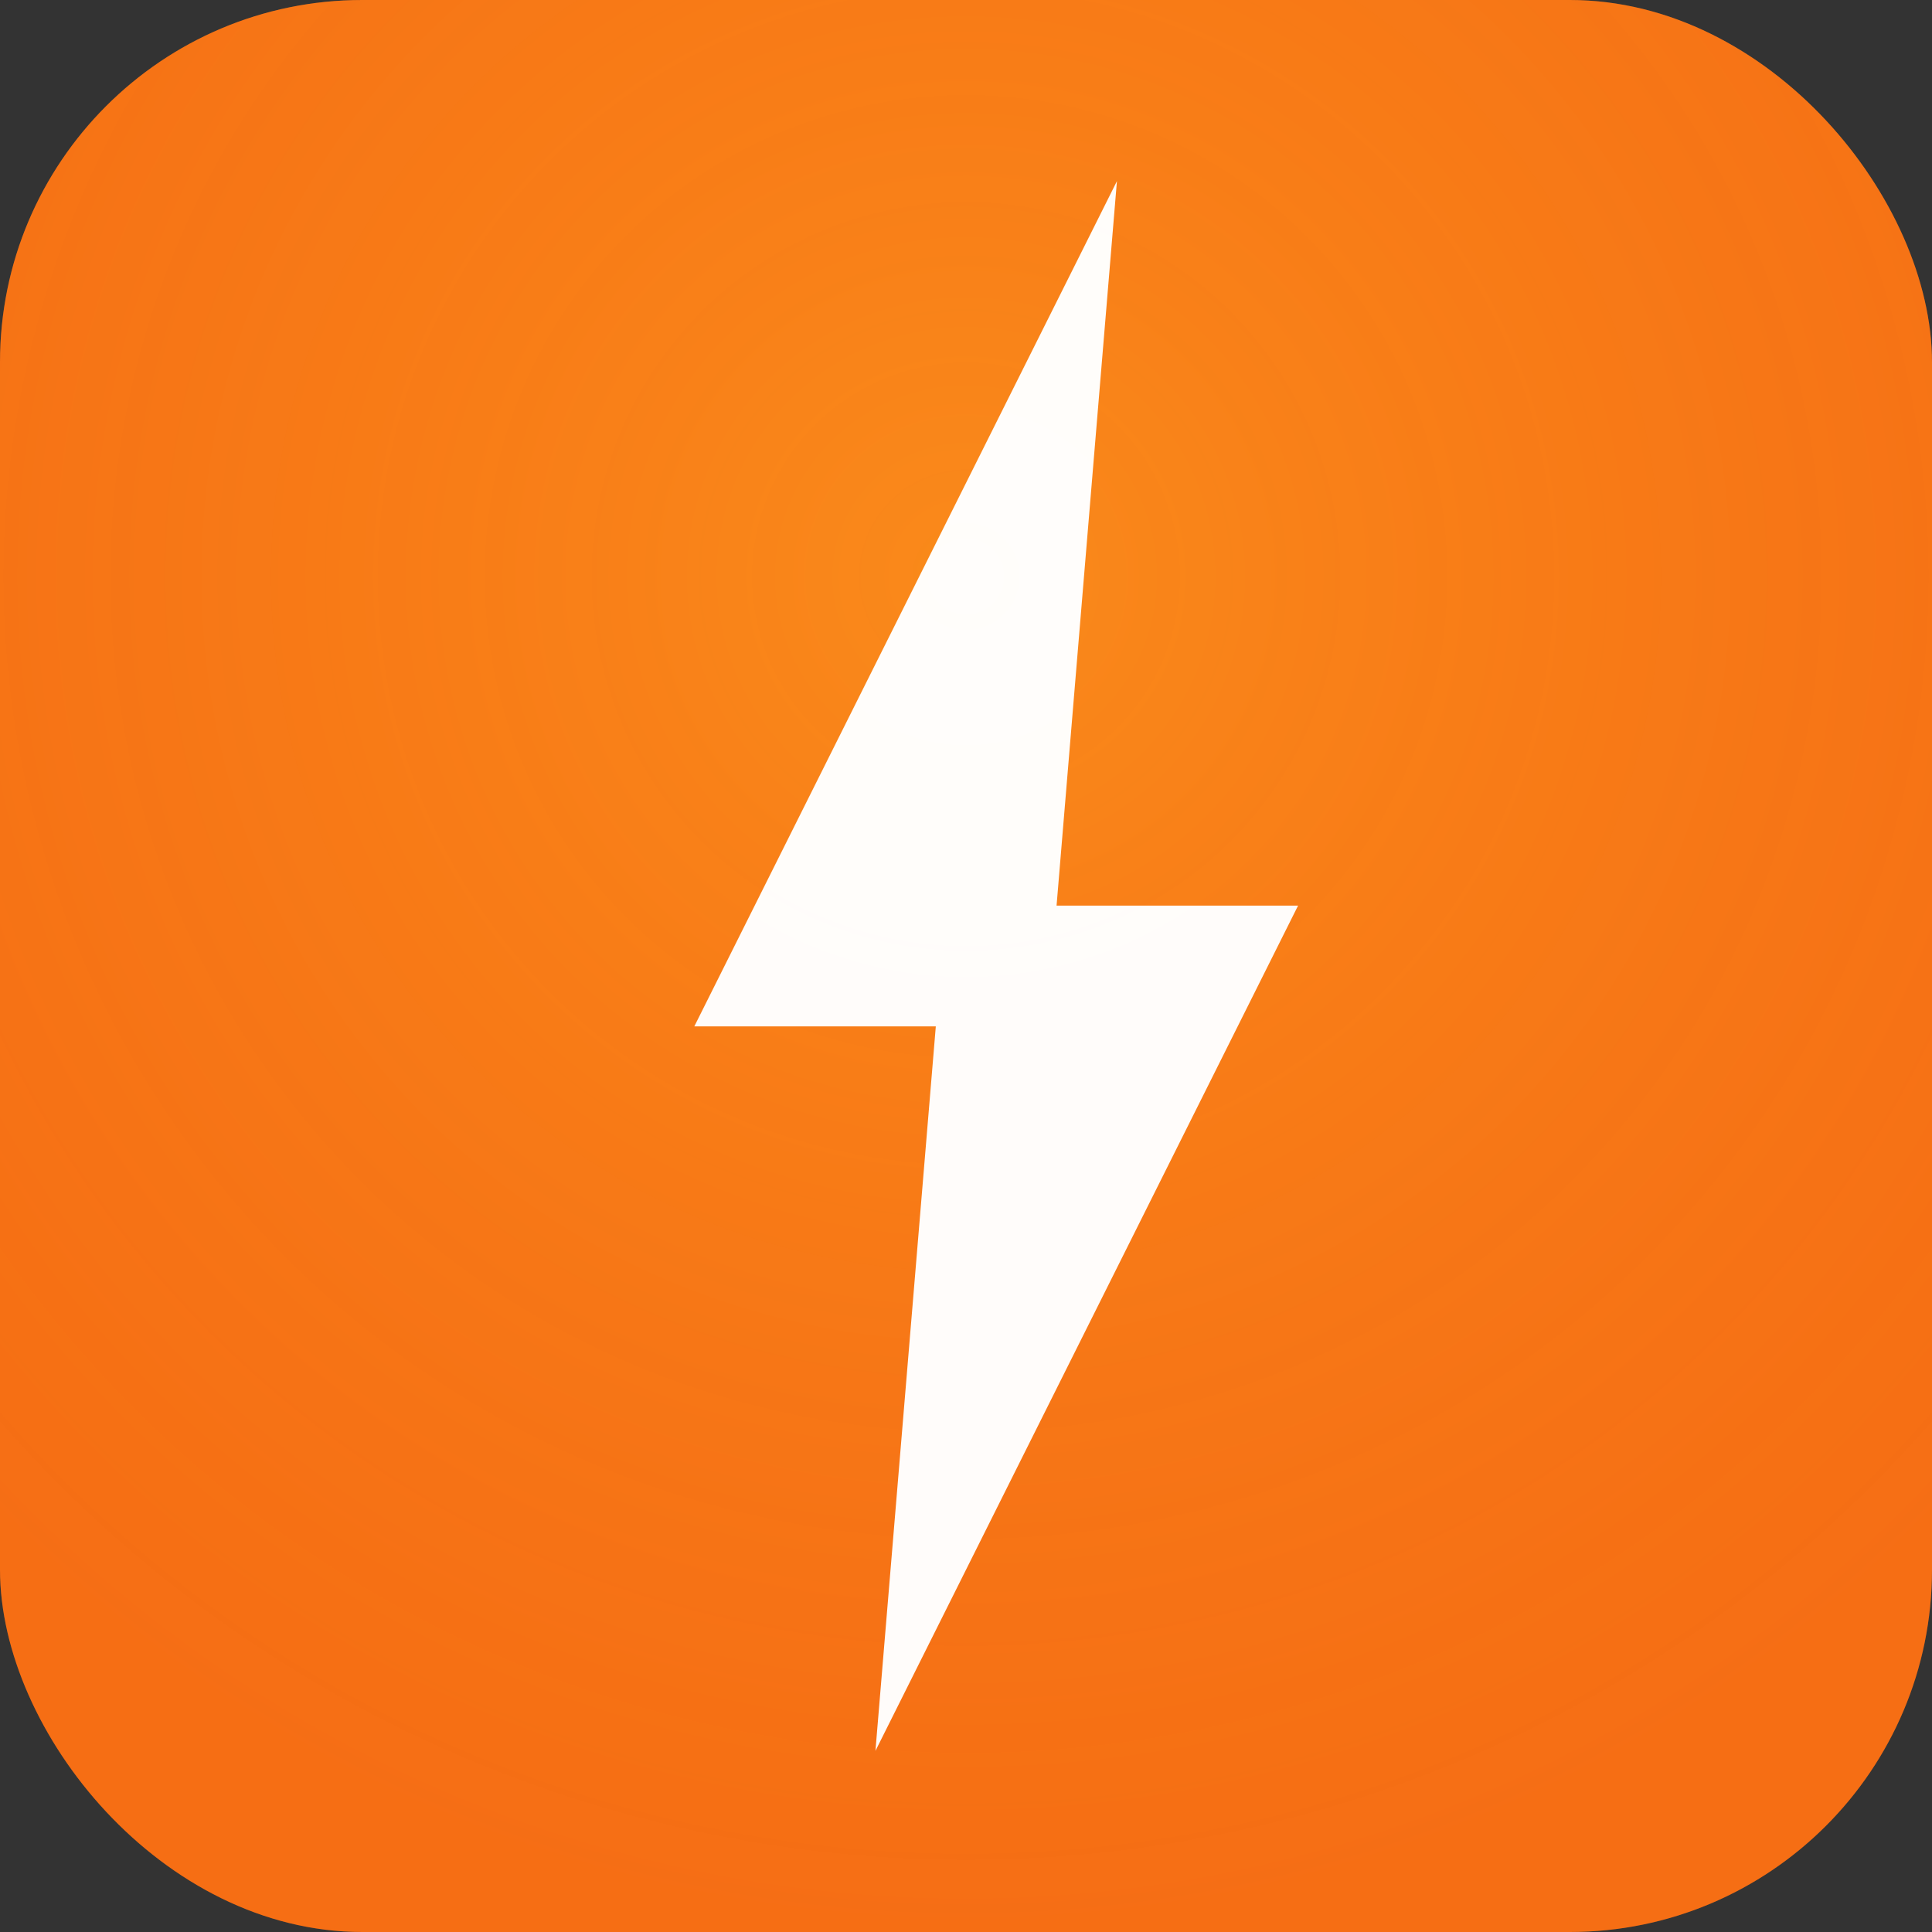<svg xmlns="http://www.w3.org/2000/svg" viewBox="0 0 32 32" width="32" height="32">
  <rect x="0" y="0" width="32" height="32" fill="#333333" stroke="none"/>
  <!-- Orange Background -->
  <rect width="32" height="32" rx="6" fill="#f97316"/>
  
  <!-- Gradient overlay -->
  <defs>
    <radialGradient id="bgGradient" cx="50%" cy="30%" r="70%">
      <stop offset="0%" style="stop-color:#fbbf24;stop-opacity:0.3"/>
      <stop offset="100%" style="stop-color:#ea580c;stop-opacity:0.2"/>
    </radialGradient>
  </defs>
  
  <rect width="32" height="32" rx="6" fill="url(#bgGradient)"/>
  
  <!-- Lightning Bolt -->
  <path d="M18.5 3 L11.5 17 L15.5 17 L14.5 29 L21.5 15 L17.5 15 L18.5 3 Z" 
        fill="white" 
        opacity="0.98"/>
</svg>
